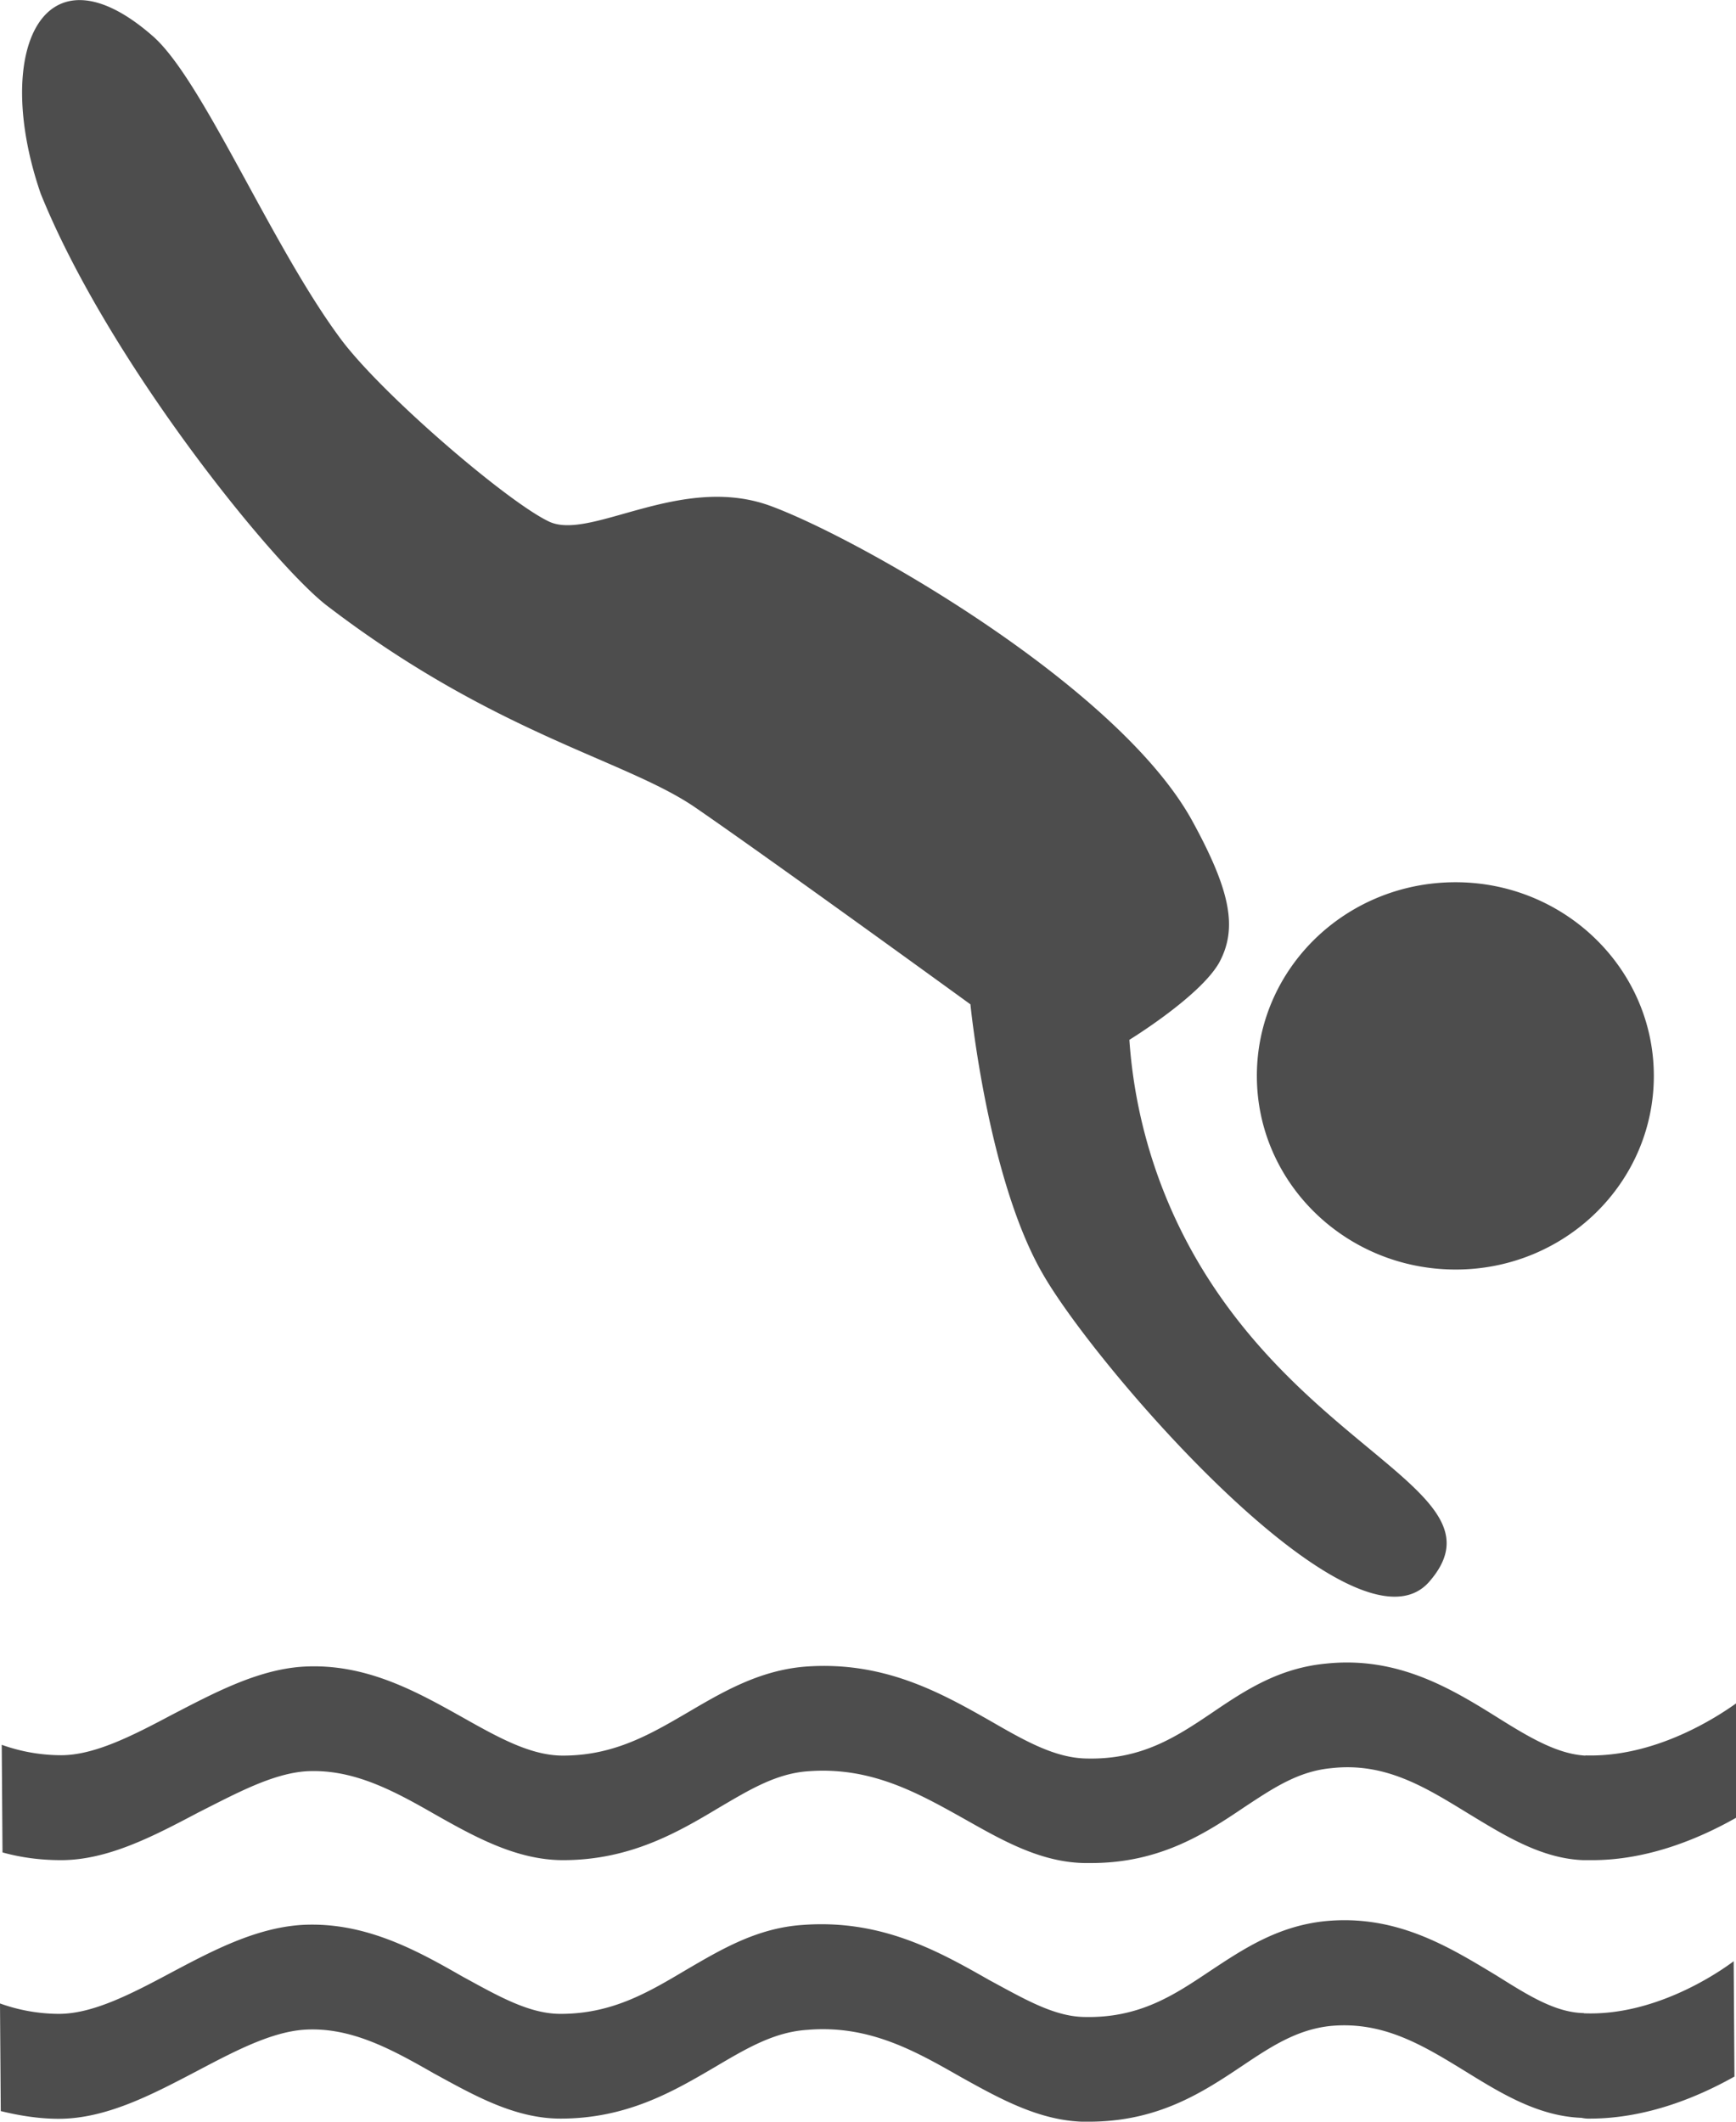 <svg xmlns="http://www.w3.org/2000/svg" width="9" height="11" viewBox="0 0 9 11"><path d="M8.574 5.578c0 .555-.46 1.004-1.027 1.004-.57 0-1.031-.45-1.031-1.004 0-.555.46-1.004 1.03-1.004.567 0 1.028.45 1.028 1.004zM.211 1.004c.352.871 1.2 1.914 1.48 2.133.871.668 1.547.8 1.91 1.047.403.277 1.43 1.023 1.43 1.023s.09.914.38 1.406c.288.496 1.62 2.028 2 1.586.378-.437-.536-.633-1.134-1.55a2.632 2.632 0 01-.422-1.258s.364-.223.465-.399c.098-.18.059-.375-.14-.738C5.797 3.559 4.469 2.8 4 2.625c-.469-.176-.941.184-1.156.078-.219-.105-.88-.672-1.086-.957C1.402 1.262 1.05.414.793.188c-.57-.5-.836.078-.582.816zm8.008 8.098c-.145-.008-.29-.094-.453-.196-.243-.152-.52-.32-.891-.281-.246.023-.422.14-.59.254-.191.129-.37.246-.656.238-.16-.004-.313-.09-.488-.191-.262-.149-.559-.317-.97-.285-.234.02-.421.129-.6.234-.2.117-.387.227-.653.227-.164 0-.328-.09-.516-.196-.238-.133-.504-.285-.832-.265-.234.015-.46.136-.68.25C.685 9 .489 9.1.317 9.1a.917.917 0 01-.308-.054l.004.558c.101.028.203.04.304.04.243 0 .48-.125.711-.247.2-.101.387-.203.563-.214.242-.012.45.101.668.226.207.117.422.235.66.235.344 0 .59-.141.805-.27.16-.094.3-.18.468-.191.325-.024.567.113.805.246.195.11.395.226.625.23h.035c.356 0 .59-.152.793-.289.153-.101.281-.187.453-.203.278-.031.485.098.707.234.188.114.38.235.598.243h.047c.297 0 .566-.118.746-.22v-.593c-.098.07-.418.281-.781.27zm-.008 1.335c-.149-.003-.29-.093-.453-.195-.246-.148-.52-.32-.895-.281-.242.027-.418.144-.59.258-.187.125-.367.246-.656.238-.156-.004-.308-.094-.488-.191-.262-.149-.559-.317-.969-.286-.234.016-.418.125-.598.23-.199.118-.386.231-.656.231-.164 0-.324-.093-.511-.195-.239-.137-.508-.285-.833-.266-.238.016-.46.133-.68.25-.206.11-.402.211-.577.211A.912.912 0 010 10.387l.004.558c.098.024.2.04.3.04.247 0 .485-.126.716-.247.199-.105.386-.203.558-.215.242-.015.453.102.672.227.207.113.418.234.656.234.348 0 .59-.144.805-.27.164-.097.305-.179.473-.19.324-.028.566.113.8.246.196.109.399.222.625.23h.036c.359 0 .59-.152.796-.29.149-.1.282-.187.454-.206.277-.027.484.101.707.238.183.113.375.23.597.238a.175.175 0 00.043.004c.301 0 .57-.117.75-.218l-.004-.598c-.093.07-.418.285-.777.27zm0 0" fill="#4d4d4d"/></svg>